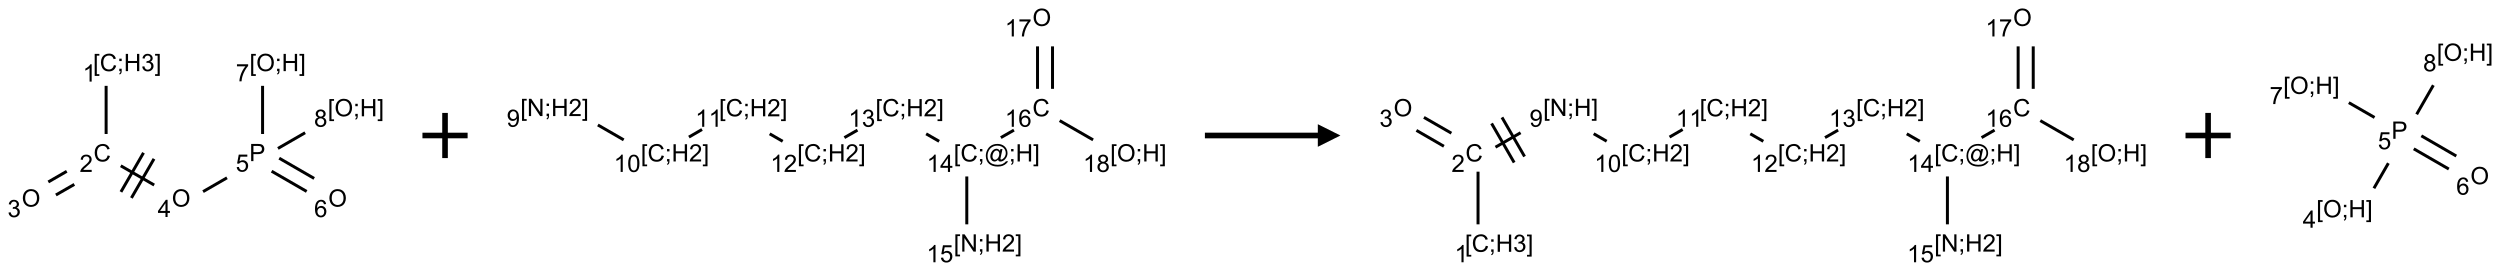 <?xml version="1.0" encoding="UTF-8"?>
<svg xmlns="http://www.w3.org/2000/svg" xmlns:xlink="http://www.w3.org/1999/xlink" width="1107" height="120" viewBox="0 0 1107 120">
<defs>
<g>
<g id="glyph-0-0">
<path d="M 1.332 0 L 1.332 -6.668 L 6.668 -6.668 L 6.668 0 Z M 1.5 -0.168 L 6.5 -0.168 L 6.5 -6.5 L 1.5 -6.5 Z M 1.5 -0.168 "/>
</g>
<g id="glyph-0-1">
<path d="M 0.723 2.121 L 0.723 -7.637 L 2.793 -7.637 L 2.793 -6.859 L 1.66 -6.859 L 1.66 1.344 L 2.793 1.344 L 2.793 2.121 Z M 0.723 2.121 "/>
</g>
<g id="glyph-0-2">
<path d="M 6.27 -2.676 L 7.281 -2.422 C 7.07 -1.594 6.688 -0.961 6.137 -0.523 C 5.586 -0.086 4.914 0.129 4.121 0.129 C 3.297 0.129 2.629 -0.039 2.113 -0.371 C 1.598 -0.707 1.203 -1.191 0.934 -1.828 C 0.664 -2.465 0.531 -3.145 0.531 -3.875 C 0.531 -4.672 0.684 -5.363 0.988 -5.957 C 1.293 -6.547 1.723 -6.996 2.285 -7.305 C 2.844 -7.613 3.461 -7.766 4.137 -7.766 C 4.898 -7.766 5.543 -7.57 6.062 -7.184 C 6.582 -6.793 6.945 -6.246 7.152 -5.543 L 6.156 -5.309 C 5.98 -5.863 5.723 -6.266 5.387 -6.52 C 5.051 -6.773 4.625 -6.902 4.113 -6.902 C 3.527 -6.902 3.039 -6.762 2.645 -6.48 C 2.25 -6.199 1.973 -5.82 1.812 -5.348 C 1.652 -4.871 1.574 -4.383 1.574 -3.879 C 1.574 -3.23 1.668 -2.664 1.855 -2.18 C 2.047 -1.695 2.34 -1.332 2.738 -1.094 C 3.137 -0.855 3.57 -0.734 4.035 -0.734 C 4.602 -0.734 5.082 -0.898 5.473 -1.223 C 5.867 -1.551 6.133 -2.035 6.27 -2.676 Z M 6.27 -2.676 "/>
</g>
<g id="glyph-0-3">
<path d="M 0.949 -4.465 L 0.949 -5.531 L 2.016 -5.531 L 2.016 -4.465 Z M 0.949 0 L 0.949 -1.066 L 2.016 -1.066 L 2.016 0 C 2.016 0.391 1.945 0.711 1.809 0.949 C 1.668 1.191 1.449 1.379 1.145 1.512 L 0.887 1.109 C 1.082 1.023 1.23 0.895 1.324 0.727 C 1.418 0.559 1.469 0.316 1.48 0 Z M 0.949 0 "/>
</g>
<g id="glyph-0-4">
<path d="M 0.855 0 L 0.855 -7.637 L 1.863 -7.637 L 1.863 -4.5 L 5.832 -4.5 L 5.832 -7.637 L 6.844 -7.637 L 6.844 0 L 5.832 0 L 5.832 -3.598 L 1.863 -3.598 L 1.863 0 Z M 0.855 0 "/>
</g>
<g id="glyph-0-5">
<path d="M 0.449 -2.016 L 1.387 -2.141 C 1.492 -1.609 1.676 -1.227 1.934 -0.992 C 2.191 -0.758 2.508 -0.641 2.879 -0.641 C 3.32 -0.641 3.695 -0.793 3.996 -1.098 C 4.301 -1.402 4.453 -1.781 4.453 -2.234 C 4.453 -2.664 4.312 -3.02 4.031 -3.301 C 3.75 -3.578 3.391 -3.719 2.957 -3.719 C 2.781 -3.719 2.562 -3.684 2.297 -3.613 L 2.402 -4.438 C 2.465 -4.43 2.516 -4.426 2.551 -4.426 C 2.949 -4.426 3.312 -4.531 3.629 -4.738 C 3.949 -4.949 4.109 -5.27 4.109 -5.703 C 4.109 -6.047 3.992 -6.332 3.762 -6.559 C 3.527 -6.785 3.227 -6.895 2.859 -6.895 C 2.496 -6.895 2.191 -6.781 1.949 -6.551 C 1.707 -6.324 1.547 -5.98 1.48 -5.52 L 0.543 -5.688 C 0.656 -6.316 0.918 -6.805 1.324 -7.148 C 1.73 -7.492 2.234 -7.668 2.84 -7.668 C 3.254 -7.668 3.641 -7.578 3.988 -7.398 C 4.34 -7.219 4.609 -6.977 4.793 -6.668 C 4.98 -6.359 5.074 -6.031 5.074 -5.684 C 5.074 -5.352 4.984 -5.051 4.809 -4.781 C 4.629 -4.512 4.367 -4.297 4.02 -4.137 C 4.473 -4.031 4.824 -3.816 5.074 -3.488 C 5.324 -3.16 5.449 -2.75 5.449 -2.254 C 5.449 -1.59 5.203 -1.023 4.719 -0.559 C 4.234 -0.098 3.617 0.137 2.875 0.137 C 2.203 0.137 1.648 -0.062 1.207 -0.465 C 0.762 -0.863 0.512 -1.379 0.449 -2.016 Z M 0.449 -2.016 "/>
</g>
<g id="glyph-0-6">
<path d="M 2.27 2.121 L 0.203 2.121 L 0.203 1.344 L 1.332 1.344 L 1.332 -6.859 L 0.203 -6.859 L 0.203 -7.637 L 2.27 -7.637 Z M 2.27 2.121 "/>
</g>
<g id="glyph-0-7">
<path d="M 3.973 0 L 3.035 0 L 3.035 -5.973 C 2.809 -5.758 2.516 -5.543 2.148 -5.328 C 1.781 -5.113 1.453 -4.953 1.16 -4.844 L 1.16 -5.75 C 1.684 -5.996 2.145 -6.297 2.535 -6.645 C 2.93 -6.996 3.207 -7.336 3.371 -7.668 L 3.973 -7.668 Z M 3.973 0 "/>
</g>
<g id="glyph-0-8">
<path d="M 5.371 -0.902 L 5.371 0 L 0.324 0 C 0.316 -0.227 0.352 -0.441 0.434 -0.652 C 0.562 -0.996 0.766 -1.332 1.051 -1.668 C 1.332 -2 1.742 -2.387 2.277 -2.824 C 3.105 -3.504 3.668 -4.043 3.957 -4.441 C 4.25 -4.84 4.395 -5.215 4.395 -5.566 C 4.395 -5.938 4.262 -6.254 3.996 -6.508 C 3.73 -6.762 3.387 -6.891 2.957 -6.891 C 2.508 -6.891 2.145 -6.754 1.875 -6.484 C 1.605 -6.215 1.469 -5.84 1.465 -5.359 L 0.5 -5.457 C 0.566 -6.176 0.812 -6.727 1.246 -7.102 C 1.676 -7.477 2.254 -7.668 2.98 -7.668 C 3.711 -7.668 4.293 -7.465 4.719 -7.059 C 5.145 -6.652 5.359 -6.148 5.359 -5.547 C 5.359 -5.242 5.297 -4.941 5.172 -4.645 C 5.047 -4.352 4.84 -4.039 4.551 -3.715 C 4.262 -3.387 3.777 -2.938 3.105 -2.371 C 2.543 -1.898 2.18 -1.578 2.02 -1.41 C 1.859 -1.242 1.73 -1.07 1.625 -0.902 Z M 5.371 -0.902 "/>
</g>
<g id="glyph-0-9">
<path d="M 0.516 -3.719 C 0.516 -4.984 0.855 -5.977 1.535 -6.695 C 2.215 -7.414 3.094 -7.77 4.172 -7.77 C 4.875 -7.77 5.512 -7.602 6.078 -7.266 C 6.645 -6.93 7.074 -6.461 7.371 -5.855 C 7.668 -5.254 7.816 -4.57 7.816 -3.809 C 7.816 -3.035 7.66 -2.34 7.348 -1.73 C 7.035 -1.117 6.594 -0.656 6.02 -0.34 C 5.449 -0.027 4.828 0.129 4.168 0.129 C 3.449 0.129 2.805 -0.043 2.238 -0.391 C 1.672 -0.738 1.246 -1.211 0.953 -1.812 C 0.66 -2.414 0.516 -3.047 0.516 -3.719 Z M 1.559 -3.703 C 1.559 -2.781 1.805 -2.059 2.301 -1.527 C 2.793 -1 3.414 -0.734 4.16 -0.734 C 4.922 -0.734 5.547 -1 6.039 -1.535 C 6.531 -2.07 6.777 -2.828 6.777 -3.812 C 6.777 -4.434 6.672 -4.977 6.461 -5.441 C 6.25 -5.902 5.945 -6.262 5.539 -6.52 C 5.133 -6.773 4.68 -6.902 4.176 -6.902 C 3.461 -6.902 2.848 -6.656 2.332 -6.164 C 1.816 -5.672 1.559 -4.852 1.559 -3.703 Z M 1.559 -3.703 "/>
</g>
<g id="glyph-0-10">
<path d="M 3.449 0 L 3.449 -1.828 L 0.137 -1.828 L 0.137 -2.688 L 3.621 -7.637 L 4.387 -7.637 L 4.387 -2.688 L 5.418 -2.688 L 5.418 -1.828 L 4.387 -1.828 L 4.387 0 Z M 3.449 -2.688 L 3.449 -6.129 L 1.059 -2.688 Z M 3.449 -2.688 "/>
</g>
<g id="glyph-0-11">
<path d="M 0.824 0 L 0.824 -7.637 L 3.703 -7.637 C 4.211 -7.637 4.598 -7.609 4.863 -7.562 C 5.238 -7.5 5.555 -7.383 5.809 -7.207 C 6.062 -7.031 6.266 -6.785 6.418 -6.469 C 6.574 -6.152 6.652 -5.805 6.652 -5.426 C 6.652 -4.777 6.445 -4.227 6.031 -3.777 C 5.617 -3.328 4.871 -3.105 3.793 -3.105 L 1.832 -3.105 L 1.832 0 Z M 1.832 -4.004 L 3.809 -4.004 C 4.461 -4.004 4.922 -4.125 5.199 -4.371 C 5.473 -4.613 5.609 -4.953 5.609 -5.395 C 5.609 -5.715 5.527 -5.988 5.367 -6.215 C 5.207 -6.441 4.992 -6.594 4.73 -6.668 C 4.559 -6.711 4.246 -6.734 3.785 -6.734 L 1.832 -6.734 Z M 1.832 -4.004 "/>
</g>
<g id="glyph-0-12">
<path d="M 0.441 -2 L 1.426 -2.082 C 1.5 -1.605 1.668 -1.242 1.934 -1.004 C 2.199 -0.762 2.52 -0.641 2.895 -0.641 C 3.348 -0.641 3.73 -0.812 4.043 -1.152 C 4.355 -1.492 4.512 -1.941 4.512 -2.504 C 4.512 -3.039 4.359 -3.461 4.059 -3.77 C 3.758 -4.078 3.367 -4.234 2.879 -4.234 C 2.578 -4.234 2.305 -4.164 2.062 -4.027 C 1.82 -3.891 1.629 -3.715 1.488 -3.496 L 0.609 -3.609 L 1.348 -7.531 L 5.145 -7.531 L 5.145 -6.637 L 2.098 -6.637 L 1.688 -4.582 C 2.145 -4.902 2.625 -5.062 3.129 -5.062 C 3.797 -5.062 4.359 -4.832 4.816 -4.371 C 5.277 -3.91 5.504 -3.312 5.504 -2.59 C 5.504 -1.898 5.305 -1.301 4.902 -0.797 C 4.41 -0.18 3.742 0.129 2.895 0.129 C 2.199 0.129 1.633 -0.062 1.195 -0.453 C 0.758 -0.844 0.504 -1.359 0.441 -2 Z M 0.441 -2 "/>
</g>
<g id="glyph-0-13">
<path d="M 5.309 -5.766 L 4.375 -5.691 C 4.293 -6.059 4.172 -6.328 4.02 -6.496 C 3.766 -6.762 3.453 -6.895 3.082 -6.895 C 2.785 -6.895 2.523 -6.812 2.297 -6.645 C 2 -6.43 1.77 -6.117 1.598 -5.703 C 1.43 -5.289 1.34 -4.703 1.332 -3.938 C 1.559 -4.281 1.836 -4.535 2.16 -4.703 C 2.488 -4.871 2.828 -4.953 3.188 -4.953 C 3.812 -4.953 4.344 -4.723 4.785 -4.262 C 5.223 -3.801 5.441 -3.207 5.441 -2.48 C 5.441 -2 5.34 -1.555 5.133 -1.145 C 4.926 -0.73 4.641 -0.418 4.281 -0.199 C 3.922 0.02 3.512 0.129 3.051 0.129 C 2.27 0.129 1.633 -0.156 1.141 -0.73 C 0.648 -1.305 0.402 -2.254 0.402 -3.574 C 0.402 -5.051 0.672 -6.121 1.219 -6.793 C 1.695 -7.375 2.336 -7.668 3.141 -7.668 C 3.742 -7.668 4.234 -7.5 4.617 -7.16 C 5 -6.824 5.23 -6.359 5.309 -5.766 Z M 1.48 -2.473 C 1.48 -2.152 1.547 -1.844 1.684 -1.547 C 1.82 -1.25 2.016 -1.027 2.262 -0.871 C 2.508 -0.719 2.766 -0.641 3.035 -0.641 C 3.434 -0.641 3.773 -0.801 4.059 -1.121 C 4.344 -1.441 4.484 -1.875 4.484 -2.422 C 4.484 -2.949 4.344 -3.367 4.062 -3.668 C 3.781 -3.973 3.426 -4.125 3 -4.125 C 2.578 -4.125 2.219 -3.973 1.922 -3.668 C 1.625 -3.363 1.48 -2.969 1.48 -2.473 Z M 1.48 -2.473 "/>
</g>
<g id="glyph-0-14">
<path d="M 0.504 -6.637 L 0.504 -7.535 L 5.449 -7.535 L 5.449 -6.809 C 4.961 -6.289 4.48 -5.602 4.004 -4.746 C 3.527 -3.887 3.156 -3.004 2.895 -2.098 C 2.707 -1.461 2.59 -0.762 2.535 0 L 1.574 0 C 1.582 -0.602 1.703 -1.328 1.926 -2.176 C 2.152 -3.027 2.477 -3.848 2.898 -4.637 C 3.32 -5.426 3.77 -6.094 4.246 -6.637 Z M 0.504 -6.637 "/>
</g>
<g id="glyph-0-15">
<path d="M 1.887 -4.141 C 1.496 -4.281 1.207 -4.484 1.02 -4.75 C 0.832 -5.016 0.738 -5.328 0.738 -5.699 C 0.738 -6.254 0.938 -6.719 1.34 -7.098 C 1.738 -7.477 2.27 -7.668 2.934 -7.668 C 3.598 -7.668 4.137 -7.473 4.543 -7.086 C 4.949 -6.699 5.152 -6.227 5.152 -5.672 C 5.152 -5.316 5.059 -5.008 4.871 -4.746 C 4.688 -4.484 4.406 -4.281 4.027 -4.141 C 4.496 -3.988 4.852 -3.742 5.098 -3.402 C 5.34 -3.062 5.465 -2.656 5.465 -2.184 C 5.465 -1.531 5.234 -0.98 4.77 -0.535 C 4.309 -0.09 3.703 0.129 2.949 0.129 C 2.195 0.129 1.586 -0.094 1.125 -0.539 C 0.664 -0.984 0.434 -1.543 0.434 -2.207 C 0.434 -2.703 0.559 -3.121 0.809 -3.457 C 1.062 -3.793 1.422 -4.02 1.887 -4.141 Z M 1.699 -5.73 C 1.699 -5.367 1.812 -5.074 2.047 -4.844 C 2.281 -4.613 2.582 -4.5 2.953 -4.5 C 3.312 -4.5 3.609 -4.613 3.84 -4.84 C 4.07 -5.066 4.188 -5.348 4.188 -5.676 C 4.188 -6.02 4.07 -6.309 3.832 -6.543 C 3.594 -6.777 3.297 -6.895 2.941 -6.895 C 2.586 -6.895 2.289 -6.781 2.051 -6.551 C 1.816 -6.324 1.699 -6.047 1.699 -5.73 Z M 1.395 -2.203 C 1.395 -1.938 1.461 -1.676 1.586 -1.426 C 1.711 -1.176 1.902 -0.984 2.152 -0.848 C 2.402 -0.711 2.672 -0.641 2.957 -0.641 C 3.406 -0.641 3.777 -0.785 4.066 -1.074 C 4.359 -1.363 4.504 -1.727 4.504 -2.172 C 4.504 -2.625 4.355 -2.996 4.055 -3.293 C 3.754 -3.586 3.379 -3.734 2.926 -3.734 C 2.484 -3.734 2.121 -3.59 1.832 -3.297 C 1.543 -3.004 1.395 -2.641 1.395 -2.203 Z M 1.395 -2.203 "/>
</g>
<g id="glyph-0-16">
<path d="M 0.812 0 L 0.812 -7.637 L 1.848 -7.637 L 5.859 -1.641 L 5.859 -7.637 L 6.828 -7.637 L 6.828 0 L 5.793 0 L 1.781 -6 L 1.781 0 Z M 0.812 0 "/>
</g>
<g id="glyph-0-17">
<path d="M 0.582 -1.766 L 1.484 -1.848 C 1.562 -1.426 1.707 -1.117 1.922 -0.926 C 2.137 -0.734 2.414 -0.641 2.75 -0.641 C 3.039 -0.641 3.289 -0.707 3.508 -0.84 C 3.727 -0.973 3.902 -1.148 4.043 -1.367 C 4.18 -1.586 4.297 -1.887 4.391 -2.262 C 4.484 -2.637 4.531 -3.016 4.531 -3.406 C 4.531 -3.449 4.531 -3.512 4.527 -3.594 C 4.34 -3.297 4.082 -3.055 3.758 -2.867 C 3.434 -2.68 3.082 -2.59 2.703 -2.59 C 2.07 -2.59 1.535 -2.816 1.098 -3.277 C 0.66 -3.734 0.441 -4.34 0.441 -5.09 C 0.441 -5.863 0.672 -6.484 1.129 -6.957 C 1.586 -7.43 2.156 -7.668 2.844 -7.668 C 3.34 -7.668 3.793 -7.531 4.207 -7.266 C 4.617 -7 4.93 -6.617 5.145 -6.121 C 5.355 -5.629 5.465 -4.91 5.465 -3.973 C 5.465 -2.996 5.359 -2.223 5.145 -1.645 C 4.934 -1.066 4.617 -0.625 4.199 -0.324 C 3.781 -0.02 3.293 0.129 2.73 0.129 C 2.133 0.129 1.645 -0.035 1.266 -0.367 C 0.887 -0.699 0.66 -1.164 0.582 -1.766 Z M 4.422 -5.137 C 4.422 -5.676 4.277 -6.102 3.992 -6.418 C 3.707 -6.734 3.359 -6.891 2.957 -6.891 C 2.543 -6.891 2.18 -6.719 1.871 -6.379 C 1.562 -6.039 1.406 -5.598 1.406 -5.059 C 1.406 -4.57 1.555 -4.176 1.848 -3.871 C 2.141 -3.566 2.5 -3.418 2.934 -3.418 C 3.367 -3.418 3.723 -3.57 4.004 -3.871 C 4.281 -4.176 4.422 -4.598 4.422 -5.137 Z M 4.422 -5.137 "/>
</g>
<g id="glyph-0-18">
<path d="M 0.441 -3.766 C 0.441 -4.668 0.535 -5.395 0.723 -5.945 C 0.906 -6.496 1.184 -6.922 1.551 -7.219 C 1.918 -7.516 2.375 -7.668 2.934 -7.668 C 3.344 -7.668 3.703 -7.586 4.012 -7.418 C 4.32 -7.254 4.574 -7.016 4.777 -6.707 C 4.977 -6.395 5.137 -6.016 5.25 -5.57 C 5.363 -5.125 5.422 -4.523 5.422 -3.766 C 5.422 -2.871 5.328 -2.148 5.145 -1.598 C 4.961 -1.047 4.688 -0.621 4.32 -0.32 C 3.953 -0.02 3.492 0.129 2.934 0.129 C 2.195 0.129 1.617 -0.133 1.199 -0.66 C 0.695 -1.297 0.441 -2.332 0.441 -3.766 Z M 1.406 -3.766 C 1.406 -2.512 1.555 -1.68 1.848 -1.262 C 2.141 -0.848 2.5 -0.641 2.934 -0.641 C 3.363 -0.641 3.727 -0.848 4.02 -1.266 C 4.312 -1.684 4.457 -2.516 4.457 -3.766 C 4.457 -5.023 4.312 -5.859 4.02 -6.27 C 3.727 -6.684 3.359 -6.891 2.922 -6.891 C 2.492 -6.891 2.148 -6.707 1.891 -6.344 C 1.566 -5.879 1.406 -5.02 1.406 -3.766 Z M 1.406 -3.766 "/>
</g>
<g id="glyph-0-19">
<path d="M 6.047 -0.848 C 5.82 -0.59 5.57 -0.379 5.289 -0.223 C 5.008 -0.062 4.73 0.016 4.449 0.016 C 4.141 0.016 3.84 -0.074 3.547 -0.254 C 3.254 -0.434 3.02 -0.715 2.836 -1.09 C 2.652 -1.465 2.562 -1.875 2.562 -2.324 C 2.562 -2.875 2.703 -3.43 2.988 -3.98 C 3.27 -4.535 3.621 -4.953 4.043 -5.23 C 4.461 -5.508 4.871 -5.645 5.266 -5.645 C 5.566 -5.645 5.855 -5.566 6.129 -5.41 C 6.402 -5.25 6.641 -5.012 6.84 -4.688 L 7.016 -5.496 L 7.949 -5.496 L 7.199 -2 C 7.094 -1.516 7.043 -1.246 7.043 -1.191 C 7.043 -1.098 7.078 -1.02 7.148 -0.949 C 7.219 -0.883 7.305 -0.848 7.406 -0.848 C 7.59 -0.848 7.832 -0.953 8.129 -1.168 C 8.527 -1.445 8.84 -1.816 9.07 -2.285 C 9.301 -2.75 9.418 -3.234 9.418 -3.73 C 9.418 -4.309 9.27 -4.852 8.973 -5.355 C 8.676 -5.859 8.23 -6.262 7.645 -6.562 C 7.055 -6.863 6.406 -7.016 5.691 -7.016 C 4.879 -7.016 4.137 -6.824 3.465 -6.445 C 2.793 -6.066 2.273 -5.52 1.902 -4.809 C 1.535 -4.098 1.348 -3.34 1.348 -2.527 C 1.348 -1.676 1.535 -0.941 1.902 -0.328 C 2.273 0.285 2.809 0.742 3.508 1.035 C 4.207 1.328 4.984 1.473 5.832 1.473 C 6.742 1.473 7.504 1.32 8.121 1.016 C 8.734 0.711 9.195 0.34 9.5 -0.098 L 10.441 -0.098 C 10.266 0.266 9.961 0.637 9.531 1.016 C 9.102 1.395 8.59 1.695 7.996 1.914 C 7.402 2.133 6.688 2.246 5.848 2.246 C 5.078 2.246 4.367 2.145 3.715 1.949 C 3.066 1.75 2.512 1.453 2.051 1.055 C 1.594 0.656 1.25 0.199 1.016 -0.316 C 0.723 -0.973 0.578 -1.684 0.578 -2.441 C 0.578 -3.289 0.75 -4.098 1.098 -4.863 C 1.523 -5.805 2.125 -6.527 2.902 -7.027 C 3.684 -7.527 4.629 -7.777 5.738 -7.777 C 6.602 -7.777 7.375 -7.602 8.059 -7.246 C 8.746 -6.895 9.285 -6.371 9.684 -5.672 C 10.02 -5.07 10.188 -4.418 10.188 -3.715 C 10.188 -2.707 9.832 -1.812 9.125 -1.031 C 8.492 -0.328 7.801 0.02 7.051 0.02 C 6.812 0.02 6.617 -0.016 6.473 -0.09 C 6.324 -0.16 6.215 -0.266 6.145 -0.402 C 6.102 -0.488 6.066 -0.637 6.047 -0.848 Z M 3.527 -2.262 C 3.527 -1.785 3.641 -1.414 3.863 -1.152 C 4.09 -0.887 4.348 -0.754 4.641 -0.754 C 4.836 -0.754 5.039 -0.812 5.254 -0.93 C 5.469 -1.047 5.676 -1.219 5.871 -1.449 C 6.066 -1.676 6.23 -1.969 6.355 -2.32 C 6.48 -2.672 6.543 -3.027 6.543 -3.379 C 6.543 -3.852 6.426 -4.219 6.191 -4.48 C 5.957 -4.738 5.672 -4.871 5.332 -4.871 C 5.109 -4.871 4.902 -4.812 4.707 -4.699 C 4.512 -4.586 4.32 -4.406 4.137 -4.156 C 3.953 -3.906 3.805 -3.602 3.691 -3.246 C 3.582 -2.887 3.527 -2.559 3.527 -2.262 Z M 3.527 -2.262 "/>
</g>
</g>
</defs>
<path fill="none" stroke-width="0.033" stroke-linecap="butt" stroke-linejoin="miter" stroke="rgb(0%, 0%, 0%)" stroke-opacity="1" stroke-miterlimit="10" d="M 0.866 0.209 L 0.866 0.742 " transform="matrix(40, 0, 0, 40, 12.35, 29.652)"/>
<path fill="none" stroke-width="0.033" stroke-linecap="butt" stroke-linejoin="miter" stroke="rgb(0%, 0%, 0%)" stroke-opacity="1" stroke-miterlimit="10" d="M 0.43 1.155 L 0.226 1.273 " transform="matrix(40, 0, 0, 40, 12.35, 29.652)"/>
<path fill="none" stroke-width="0.033" stroke-linecap="butt" stroke-linejoin="miter" stroke="rgb(0%, 0%, 0%)" stroke-opacity="1" stroke-miterlimit="10" d="M 0.514 1.3 L 0.31 1.417 " transform="matrix(40, 0, 0, 40, 12.35, 29.652)"/>
<path fill="none" stroke-width="0.033" stroke-linecap="butt" stroke-linejoin="miter" stroke="rgb(0%, 0%, 0%)" stroke-opacity="1" stroke-miterlimit="10" d="M 1.028 1.094 L 1.398 1.307 " transform="matrix(40, 0, 0, 40, 12.35, 29.652)"/>
<path fill="none" stroke-width="0.033" stroke-linecap="butt" stroke-linejoin="miter" stroke="rgb(0%, 0%, 0%)" stroke-opacity="1" stroke-miterlimit="10" d="M 1.146 1.45 L 1.396 1.017 " transform="matrix(40, 0, 0, 40, 12.35, 29.652)"/>
<path fill="none" stroke-width="0.033" stroke-linecap="butt" stroke-linejoin="miter" stroke="rgb(0%, 0%, 0%)" stroke-opacity="1" stroke-miterlimit="10" d="M 1.03 1.383 L 1.28 0.95 " transform="matrix(40, 0, 0, 40, 12.35, 29.652)"/>
<path fill="none" stroke-width="0.033" stroke-linecap="butt" stroke-linejoin="miter" stroke="rgb(0%, 0%, 0%)" stroke-opacity="1" stroke-miterlimit="10" d="M 1.939 1.38 L 2.204 1.227 " transform="matrix(40, 0, 0, 40, 12.35, 29.652)"/>
<path fill="none" stroke-width="0.033" stroke-linecap="butt" stroke-linejoin="miter" stroke="rgb(0%, 0%, 0%)" stroke-opacity="1" stroke-miterlimit="10" d="M 2.698 1.154 L 3.086 1.378 " transform="matrix(40, 0, 0, 40, 12.35, 29.652)"/>
<path fill="none" stroke-width="0.033" stroke-linecap="butt" stroke-linejoin="miter" stroke="rgb(0%, 0%, 0%)" stroke-opacity="1" stroke-miterlimit="10" d="M 2.782 1.01 L 3.169 1.234 " transform="matrix(40, 0, 0, 40, 12.35, 29.652)"/>
<path fill="none" stroke-width="0.033" stroke-linecap="butt" stroke-linejoin="miter" stroke="rgb(0%, 0%, 0%)" stroke-opacity="1" stroke-miterlimit="10" d="M 2.598 0.742 L 2.598 0.209 " transform="matrix(40, 0, 0, 40, 12.35, 29.652)"/>
<path fill="none" stroke-width="0.033" stroke-linecap="butt" stroke-linejoin="miter" stroke="rgb(0%, 0%, 0%)" stroke-opacity="1" stroke-miterlimit="10" d="M 2.768 0.902 L 3.069 0.728 " transform="matrix(40, 0, 0, 40, 12.35, 29.652)"/>
<g fill="rgb(0%, 0%, 0%)" fill-opacity="1">
<use xlink:href="#glyph-0-1" x="41.203" y="31.496"/>
<use xlink:href="#glyph-0-2" x="44.167" y="31.496"/>
<use xlink:href="#glyph-0-3" x="51.87" y="31.496"/>
<use xlink:href="#glyph-0-4" x="54.833" y="31.496"/>
<use xlink:href="#glyph-0-5" x="62.536" y="31.496"/>
<use xlink:href="#glyph-0-6" x="68.469" y="31.496"/>
</g>
<g fill="rgb(0%, 0%, 0%)" fill-opacity="1">
<use xlink:href="#glyph-0-7" x="36.621" y="36.133"/>
</g>
<g fill="rgb(0%, 0%, 0%)" fill-opacity="1">
<use xlink:href="#glyph-0-2" x="41.398" y="71.496"/>
</g>
<g fill="rgb(0%, 0%, 0%)" fill-opacity="1">
<use xlink:href="#glyph-0-8" x="35.227" y="76.133"/>
</g>
<g fill="rgb(0%, 0%, 0%)" fill-opacity="1">
<use xlink:href="#glyph-0-9" x="9.594" y="91.5"/>
</g>
<g fill="rgb(0%, 0%, 0%)" fill-opacity="1">
<use xlink:href="#glyph-0-5" x="3.328" y="96.133"/>
</g>
<g fill="rgb(0%, 0%, 0%)" fill-opacity="1">
<use xlink:href="#glyph-0-9" x="76.055" y="91.5"/>
</g>
<g fill="rgb(0%, 0%, 0%)" fill-opacity="1">
<use xlink:href="#glyph-0-10" x="69.82" y="96.102"/>
</g>
<g fill="rgb(0%, 0%, 0%)" fill-opacity="1">
<use xlink:href="#glyph-0-11" x="110.387" y="71.363"/>
</g>
<g fill="rgb(0%, 0%, 0%)" fill-opacity="1">
<use xlink:href="#glyph-0-12" x="104.371" y="76"/>
</g>
<g fill="rgb(0%, 0%, 0%)" fill-opacity="1">
<use xlink:href="#glyph-0-9" x="145.336" y="91.5"/>
</g>
<g fill="rgb(0%, 0%, 0%)" fill-opacity="1">
<use xlink:href="#glyph-0-13" x="139.074" y="96.133"/>
</g>
<g fill="rgb(0%, 0%, 0%)" fill-opacity="1">
<use xlink:href="#glyph-0-1" x="110.484" y="31.5"/>
<use xlink:href="#glyph-0-9" x="113.448" y="31.5"/>
<use xlink:href="#glyph-0-3" x="121.745" y="31.5"/>
<use xlink:href="#glyph-0-4" x="124.708" y="31.5"/>
<use xlink:href="#glyph-0-6" x="132.411" y="31.5"/>
</g>
<g fill="rgb(0%, 0%, 0%)" fill-opacity="1">
<use xlink:href="#glyph-0-14" x="104.426" y="36.004"/>
</g>
<g fill="rgb(0%, 0%, 0%)" fill-opacity="1">
<use xlink:href="#glyph-0-1" x="145.125" y="51.5"/>
<use xlink:href="#glyph-0-9" x="148.089" y="51.5"/>
<use xlink:href="#glyph-0-3" x="156.385" y="51.5"/>
<use xlink:href="#glyph-0-4" x="159.349" y="51.5"/>
<use xlink:href="#glyph-0-6" x="167.052" y="51.5"/>
</g>
<g fill="rgb(0%, 0%, 0%)" fill-opacity="1">
<use xlink:href="#glyph-0-15" x="139.055" y="56.133"/>
</g>
<path fill="none" stroke-width="0.062" stroke-linecap="butt" stroke-linejoin="miter" stroke="rgb(0%, 0%, 0%)" stroke-opacity="1" stroke-miterlimit="10" d="M -0 -0 L 0.5 -0 M 0.25 -0.25 L 0.25 0.25 " transform="matrix(40, 0, 0, 40, 187.061, 60)"/>
<path fill="none" stroke-width="0.033" stroke-linecap="butt" stroke-linejoin="miter" stroke="rgb(0%, 0%, 0%)" stroke-opacity="1" stroke-miterlimit="10" d="M 0.246 1.142 L 0.532 1.307 " transform="matrix(40, 0, 0, 40, 254.896, 9.656)"/>
<path fill="none" stroke-width="0.033" stroke-linecap="butt" stroke-linejoin="miter" stroke="rgb(0%, 0%, 0%)" stroke-opacity="1" stroke-miterlimit="10" d="M 1.254 1.276 L 1.399 1.192 " transform="matrix(40, 0, 0, 40, 254.896, 9.656)"/>
<path fill="none" stroke-width="0.033" stroke-linecap="butt" stroke-linejoin="miter" stroke="rgb(0%, 0%, 0%)" stroke-opacity="1" stroke-miterlimit="10" d="M 2.148 1.24 L 2.292 1.323 " transform="matrix(40, 0, 0, 40, 254.896, 9.656)"/>
<path fill="none" stroke-width="0.033" stroke-linecap="butt" stroke-linejoin="miter" stroke="rgb(0%, 0%, 0%)" stroke-opacity="1" stroke-miterlimit="10" d="M 2.975 1.282 L 3.12 1.199 " transform="matrix(40, 0, 0, 40, 254.896, 9.656)"/>
<path fill="none" stroke-width="0.033" stroke-linecap="butt" stroke-linejoin="miter" stroke="rgb(0%, 0%, 0%)" stroke-opacity="1" stroke-miterlimit="10" d="M 3.88 1.24 L 4.024 1.323 " transform="matrix(40, 0, 0, 40, 254.896, 9.656)"/>
<path fill="none" stroke-width="0.033" stroke-linecap="butt" stroke-linejoin="miter" stroke="rgb(0%, 0%, 0%)" stroke-opacity="1" stroke-miterlimit="10" d="M 4.33 1.712 L 4.33 2.242 " transform="matrix(40, 0, 0, 40, 254.896, 9.656)"/>
<path fill="none" stroke-width="0.033" stroke-linecap="butt" stroke-linejoin="miter" stroke="rgb(0%, 0%, 0%)" stroke-opacity="1" stroke-miterlimit="10" d="M 4.707 1.282 L 4.852 1.199 " transform="matrix(40, 0, 0, 40, 254.896, 9.656)"/>
<path fill="none" stroke-width="0.033" stroke-linecap="butt" stroke-linejoin="miter" stroke="rgb(0%, 0%, 0%)" stroke-opacity="1" stroke-miterlimit="10" d="M 5.279 0.742 L 5.279 0.272 " transform="matrix(40, 0, 0, 40, 254.896, 9.656)"/>
<path fill="none" stroke-width="0.033" stroke-linecap="butt" stroke-linejoin="miter" stroke="rgb(0%, 0%, 0%)" stroke-opacity="1" stroke-miterlimit="10" d="M 5.113 0.742 L 5.113 0.272 " transform="matrix(40, 0, 0, 40, 254.896, 9.656)"/>
<path fill="none" stroke-width="0.033" stroke-linecap="butt" stroke-linejoin="miter" stroke="rgb(0%, 0%, 0%)" stroke-opacity="1" stroke-miterlimit="10" d="M 5.358 1.094 L 5.728 1.307 " transform="matrix(40, 0, 0, 40, 254.896, 9.656)"/>
<g fill="rgb(0%, 0%, 0%)" fill-opacity="1">
<use xlink:href="#glyph-0-1" x="230.422" y="51.398"/>
<use xlink:href="#glyph-0-16" x="233.385" y="51.398"/>
<use xlink:href="#glyph-0-3" x="241.089" y="51.398"/>
<use xlink:href="#glyph-0-4" x="244.052" y="51.398"/>
<use xlink:href="#glyph-0-8" x="251.755" y="51.398"/>
<use xlink:href="#glyph-0-6" x="257.688" y="51.398"/>
</g>
<g fill="rgb(0%, 0%, 0%)" fill-opacity="1">
<use xlink:href="#glyph-0-17" x="224.348" y="56.137"/>
</g>
<g fill="rgb(0%, 0%, 0%)" fill-opacity="1">
<use xlink:href="#glyph-0-1" x="283.75" y="71.5"/>
<use xlink:href="#glyph-0-2" x="286.714" y="71.5"/>
<use xlink:href="#glyph-0-3" x="294.417" y="71.5"/>
<use xlink:href="#glyph-0-4" x="297.38" y="71.5"/>
<use xlink:href="#glyph-0-8" x="305.083" y="71.5"/>
<use xlink:href="#glyph-0-6" x="311.016" y="71.5"/>
</g>
<g fill="rgb(0%, 0%, 0%)" fill-opacity="1">
<use xlink:href="#glyph-0-7" x="271.785" y="76.137"/>
<use xlink:href="#glyph-0-18" x="277.717" y="76.137"/>
</g>
<g fill="rgb(0%, 0%, 0%)" fill-opacity="1">
<use xlink:href="#glyph-0-1" x="318.391" y="51.5"/>
<use xlink:href="#glyph-0-2" x="321.354" y="51.5"/>
<use xlink:href="#glyph-0-3" x="329.057" y="51.5"/>
<use xlink:href="#glyph-0-4" x="332.021" y="51.5"/>
<use xlink:href="#glyph-0-8" x="339.724" y="51.5"/>
<use xlink:href="#glyph-0-6" x="345.656" y="51.5"/>
</g>
<g fill="rgb(0%, 0%, 0%)" fill-opacity="1">
<use xlink:href="#glyph-0-7" x="307.875" y="56.137"/>
<use xlink:href="#glyph-0-7" x="313.807" y="56.137"/>
</g>
<g fill="rgb(0%, 0%, 0%)" fill-opacity="1">
<use xlink:href="#glyph-0-1" x="353.031" y="71.5"/>
<use xlink:href="#glyph-0-2" x="355.995" y="71.5"/>
<use xlink:href="#glyph-0-3" x="363.698" y="71.5"/>
<use xlink:href="#glyph-0-4" x="366.661" y="71.5"/>
<use xlink:href="#glyph-0-8" x="374.365" y="71.5"/>
<use xlink:href="#glyph-0-6" x="380.297" y="71.5"/>
</g>
<g fill="rgb(0%, 0%, 0%)" fill-opacity="1">
<use xlink:href="#glyph-0-7" x="341.121" y="76.137"/>
<use xlink:href="#glyph-0-8" x="347.053" y="76.137"/>
</g>
<g fill="rgb(0%, 0%, 0%)" fill-opacity="1">
<use xlink:href="#glyph-0-1" x="387.672" y="51.5"/>
<use xlink:href="#glyph-0-2" x="390.635" y="51.5"/>
<use xlink:href="#glyph-0-3" x="398.339" y="51.5"/>
<use xlink:href="#glyph-0-4" x="401.302" y="51.5"/>
<use xlink:href="#glyph-0-8" x="409.005" y="51.5"/>
<use xlink:href="#glyph-0-6" x="414.938" y="51.5"/>
</g>
<g fill="rgb(0%, 0%, 0%)" fill-opacity="1">
<use xlink:href="#glyph-0-7" x="375.684" y="56.137"/>
<use xlink:href="#glyph-0-5" x="381.616" y="56.137"/>
</g>
<g fill="rgb(0%, 0%, 0%)" fill-opacity="1">
<use xlink:href="#glyph-0-1" x="422.312" y="71.508"/>
<use xlink:href="#glyph-0-2" x="425.276" y="71.508"/>
<use xlink:href="#glyph-0-3" x="432.979" y="71.508"/>
<use xlink:href="#glyph-0-19" x="435.943" y="71.508"/>
<use xlink:href="#glyph-0-3" x="446.771" y="71.508"/>
<use xlink:href="#glyph-0-4" x="449.734" y="71.508"/>
<use xlink:href="#glyph-0-6" x="457.438" y="71.508"/>
</g>
<g fill="rgb(0%, 0%, 0%)" fill-opacity="1">
<use xlink:href="#glyph-0-7" x="410.355" y="76.137"/>
<use xlink:href="#glyph-0-10" x="416.288" y="76.137"/>
</g>
<g fill="rgb(0%, 0%, 0%)" fill-opacity="1">
<use xlink:href="#glyph-0-1" x="422.312" y="111.398"/>
<use xlink:href="#glyph-0-16" x="425.276" y="111.398"/>
<use xlink:href="#glyph-0-3" x="432.979" y="111.398"/>
<use xlink:href="#glyph-0-4" x="435.943" y="111.398"/>
<use xlink:href="#glyph-0-8" x="443.646" y="111.398"/>
<use xlink:href="#glyph-0-6" x="449.578" y="111.398"/>
</g>
<g fill="rgb(0%, 0%, 0%)" fill-opacity="1">
<use xlink:href="#glyph-0-7" x="410.266" y="116.137"/>
<use xlink:href="#glyph-0-12" x="416.198" y="116.137"/>
</g>
<g fill="rgb(0%, 0%, 0%)" fill-opacity="1">
<use xlink:href="#glyph-0-2" x="457.148" y="51.5"/>
</g>
<g fill="rgb(0%, 0%, 0%)" fill-opacity="1">
<use xlink:href="#glyph-0-7" x="444.969" y="56.137"/>
<use xlink:href="#glyph-0-13" x="450.901" y="56.137"/>
</g>
<g fill="rgb(0%, 0%, 0%)" fill-opacity="1">
<use xlink:href="#glyph-0-9" x="457.164" y="11.504"/>
</g>
<g fill="rgb(0%, 0%, 0%)" fill-opacity="1">
<use xlink:href="#glyph-0-7" x="444.965" y="16.137"/>
<use xlink:href="#glyph-0-14" x="450.897" y="16.137"/>
</g>
<g fill="rgb(0%, 0%, 0%)" fill-opacity="1">
<use xlink:href="#glyph-0-1" x="491.594" y="71.504"/>
<use xlink:href="#glyph-0-9" x="494.557" y="71.504"/>
<use xlink:href="#glyph-0-3" x="502.854" y="71.504"/>
<use xlink:href="#glyph-0-4" x="505.818" y="71.504"/>
<use xlink:href="#glyph-0-6" x="513.521" y="71.504"/>
</g>
<g fill="rgb(0%, 0%, 0%)" fill-opacity="1">
<use xlink:href="#glyph-0-7" x="479.59" y="76.137"/>
<use xlink:href="#glyph-0-15" x="485.522" y="76.137"/>
</g>
<path fill-rule="nonzero" fill="rgb(0%, 0%, 0%)" fill-opacity="1" d="M 533.531 61.25 L 583.531 61.25 L 583.531 65 L 593.531 60 L 583.531 55 L 583.531 58.75 L 533.531 58.75 "/>
<path fill="none" stroke-width="0.033" stroke-linecap="butt" stroke-linejoin="miter" stroke="rgb(0%, 0%, 0%)" stroke-opacity="1" stroke-miterlimit="10" d="M 0.866 2.242 L 0.866 1.659 " transform="matrix(40, 0, 0, 40, 619.834, 9.656)"/>
<path fill="none" stroke-width="0.033" stroke-linecap="butt" stroke-linejoin="miter" stroke="rgb(0%, 0%, 0%)" stroke-opacity="1" stroke-miterlimit="10" d="M 0.571 1.233 L 0.267 1.058 " transform="matrix(40, 0, 0, 40, 619.834, 9.656)"/>
<path fill="none" stroke-width="0.033" stroke-linecap="butt" stroke-linejoin="miter" stroke="rgb(0%, 0%, 0%)" stroke-opacity="1" stroke-miterlimit="10" d="M 0.488 1.378 L 0.184 1.202 " transform="matrix(40, 0, 0, 40, 619.834, 9.656)"/>
<path fill="none" stroke-width="0.033" stroke-linecap="butt" stroke-linejoin="miter" stroke="rgb(0%, 0%, 0%)" stroke-opacity="1" stroke-miterlimit="10" d="M 1.059 1.388 L 1.337 1.228 " transform="matrix(40, 0, 0, 40, 619.834, 9.656)"/>
<path fill="none" stroke-width="0.033" stroke-linecap="butt" stroke-linejoin="miter" stroke="rgb(0%, 0%, 0%)" stroke-opacity="1" stroke-miterlimit="10" d="M 1.381 1.491 L 1.131 1.058 " transform="matrix(40, 0, 0, 40, 619.834, 9.656)"/>
<path fill="none" stroke-width="0.033" stroke-linecap="butt" stroke-linejoin="miter" stroke="rgb(0%, 0%, 0%)" stroke-opacity="1" stroke-miterlimit="10" d="M 1.266 1.558 L 1.016 1.125 " transform="matrix(40, 0, 0, 40, 619.834, 9.656)"/>
<path fill="none" stroke-width="0.033" stroke-linecap="butt" stroke-linejoin="miter" stroke="rgb(0%, 0%, 0%)" stroke-opacity="1" stroke-miterlimit="10" d="M 2.146 1.239 L 2.29 1.322 " transform="matrix(40, 0, 0, 40, 619.834, 9.656)"/>
<path fill="none" stroke-width="0.033" stroke-linecap="butt" stroke-linejoin="miter" stroke="rgb(0%, 0%, 0%)" stroke-opacity="1" stroke-miterlimit="10" d="M 2.986 1.276 L 3.131 1.192 " transform="matrix(40, 0, 0, 40, 619.834, 9.656)"/>
<path fill="none" stroke-width="0.033" stroke-linecap="butt" stroke-linejoin="miter" stroke="rgb(0%, 0%, 0%)" stroke-opacity="1" stroke-miterlimit="10" d="M 3.88 1.24 L 4.024 1.323 " transform="matrix(40, 0, 0, 40, 619.834, 9.656)"/>
<path fill="none" stroke-width="0.033" stroke-linecap="butt" stroke-linejoin="miter" stroke="rgb(0%, 0%, 0%)" stroke-opacity="1" stroke-miterlimit="10" d="M 4.707 1.282 L 4.852 1.199 " transform="matrix(40, 0, 0, 40, 619.834, 9.656)"/>
<path fill="none" stroke-width="0.033" stroke-linecap="butt" stroke-linejoin="miter" stroke="rgb(0%, 0%, 0%)" stroke-opacity="1" stroke-miterlimit="10" d="M 5.612 1.24 L 5.756 1.323 " transform="matrix(40, 0, 0, 40, 619.834, 9.656)"/>
<path fill="none" stroke-width="0.033" stroke-linecap="butt" stroke-linejoin="miter" stroke="rgb(0%, 0%, 0%)" stroke-opacity="1" stroke-miterlimit="10" d="M 6.062 1.712 L 6.062 2.242 " transform="matrix(40, 0, 0, 40, 619.834, 9.656)"/>
<path fill="none" stroke-width="0.033" stroke-linecap="butt" stroke-linejoin="miter" stroke="rgb(0%, 0%, 0%)" stroke-opacity="1" stroke-miterlimit="10" d="M 6.44 1.282 L 6.584 1.199 " transform="matrix(40, 0, 0, 40, 619.834, 9.656)"/>
<path fill="none" stroke-width="0.033" stroke-linecap="butt" stroke-linejoin="miter" stroke="rgb(0%, 0%, 0%)" stroke-opacity="1" stroke-miterlimit="10" d="M 7.012 0.742 L 7.012 0.272 " transform="matrix(40, 0, 0, 40, 619.834, 9.656)"/>
<path fill="none" stroke-width="0.033" stroke-linecap="butt" stroke-linejoin="miter" stroke="rgb(0%, 0%, 0%)" stroke-opacity="1" stroke-miterlimit="10" d="M 6.845 0.742 L 6.845 0.272 " transform="matrix(40, 0, 0, 40, 619.834, 9.656)"/>
<path fill="none" stroke-width="0.033" stroke-linecap="butt" stroke-linejoin="miter" stroke="rgb(0%, 0%, 0%)" stroke-opacity="1" stroke-miterlimit="10" d="M 7.09 1.094 L 7.46 1.307 " transform="matrix(40, 0, 0, 40, 619.834, 9.656)"/>
<g fill="rgb(0%, 0%, 0%)" fill-opacity="1">
<use xlink:href="#glyph-0-1" x="648.688" y="111.5"/>
<use xlink:href="#glyph-0-2" x="651.651" y="111.5"/>
<use xlink:href="#glyph-0-3" x="659.354" y="111.5"/>
<use xlink:href="#glyph-0-4" x="662.318" y="111.5"/>
<use xlink:href="#glyph-0-5" x="670.021" y="111.5"/>
<use xlink:href="#glyph-0-6" x="675.953" y="111.5"/>
</g>
<g fill="rgb(0%, 0%, 0%)" fill-opacity="1">
<use xlink:href="#glyph-0-7" x="644.105" y="116.137"/>
</g>
<g fill="rgb(0%, 0%, 0%)" fill-opacity="1">
<use xlink:href="#glyph-0-2" x="648.883" y="71.5"/>
</g>
<g fill="rgb(0%, 0%, 0%)" fill-opacity="1">
<use xlink:href="#glyph-0-8" x="642.711" y="76.137"/>
</g>
<g fill="rgb(0%, 0%, 0%)" fill-opacity="1">
<use xlink:href="#glyph-0-9" x="617.078" y="51.504"/>
</g>
<g fill="rgb(0%, 0%, 0%)" fill-opacity="1">
<use xlink:href="#glyph-0-5" x="610.812" y="56.137"/>
</g>
<g fill="rgb(0%, 0%, 0%)" fill-opacity="1">
<use xlink:href="#glyph-0-1" x="683.328" y="51.367"/>
<use xlink:href="#glyph-0-16" x="686.292" y="51.367"/>
<use xlink:href="#glyph-0-3" x="693.995" y="51.367"/>
<use xlink:href="#glyph-0-4" x="696.958" y="51.367"/>
<use xlink:href="#glyph-0-6" x="704.661" y="51.367"/>
</g>
<g fill="rgb(0%, 0%, 0%)" fill-opacity="1">
<use xlink:href="#glyph-0-17" x="677.254" y="56.137"/>
</g>
<g fill="rgb(0%, 0%, 0%)" fill-opacity="1">
<use xlink:href="#glyph-0-1" x="717.969" y="71.5"/>
<use xlink:href="#glyph-0-2" x="720.932" y="71.5"/>
<use xlink:href="#glyph-0-3" x="728.635" y="71.5"/>
<use xlink:href="#glyph-0-4" x="731.599" y="71.5"/>
<use xlink:href="#glyph-0-8" x="739.302" y="71.5"/>
<use xlink:href="#glyph-0-6" x="745.234" y="71.5"/>
</g>
<g fill="rgb(0%, 0%, 0%)" fill-opacity="1">
<use xlink:href="#glyph-0-7" x="706.004" y="76.137"/>
<use xlink:href="#glyph-0-18" x="711.936" y="76.137"/>
</g>
<g fill="rgb(0%, 0%, 0%)" fill-opacity="1">
<use xlink:href="#glyph-0-1" x="752.609" y="51.5"/>
<use xlink:href="#glyph-0-2" x="755.573" y="51.5"/>
<use xlink:href="#glyph-0-3" x="763.276" y="51.5"/>
<use xlink:href="#glyph-0-4" x="766.24" y="51.5"/>
<use xlink:href="#glyph-0-8" x="773.943" y="51.5"/>
<use xlink:href="#glyph-0-6" x="779.875" y="51.5"/>
</g>
<g fill="rgb(0%, 0%, 0%)" fill-opacity="1">
<use xlink:href="#glyph-0-7" x="742.094" y="56.137"/>
<use xlink:href="#glyph-0-7" x="748.026" y="56.137"/>
</g>
<g fill="rgb(0%, 0%, 0%)" fill-opacity="1">
<use xlink:href="#glyph-0-1" x="787.25" y="71.5"/>
<use xlink:href="#glyph-0-2" x="790.214" y="71.5"/>
<use xlink:href="#glyph-0-3" x="797.917" y="71.5"/>
<use xlink:href="#glyph-0-4" x="800.88" y="71.5"/>
<use xlink:href="#glyph-0-8" x="808.583" y="71.5"/>
<use xlink:href="#glyph-0-6" x="814.516" y="71.5"/>
</g>
<g fill="rgb(0%, 0%, 0%)" fill-opacity="1">
<use xlink:href="#glyph-0-7" x="775.34" y="76.137"/>
<use xlink:href="#glyph-0-8" x="781.272" y="76.137"/>
</g>
<g fill="rgb(0%, 0%, 0%)" fill-opacity="1">
<use xlink:href="#glyph-0-1" x="821.891" y="51.5"/>
<use xlink:href="#glyph-0-2" x="824.854" y="51.5"/>
<use xlink:href="#glyph-0-3" x="832.557" y="51.5"/>
<use xlink:href="#glyph-0-4" x="835.521" y="51.5"/>
<use xlink:href="#glyph-0-8" x="843.224" y="51.5"/>
<use xlink:href="#glyph-0-6" x="849.156" y="51.5"/>
</g>
<g fill="rgb(0%, 0%, 0%)" fill-opacity="1">
<use xlink:href="#glyph-0-7" x="809.902" y="56.137"/>
<use xlink:href="#glyph-0-5" x="815.835" y="56.137"/>
</g>
<g fill="rgb(0%, 0%, 0%)" fill-opacity="1">
<use xlink:href="#glyph-0-1" x="856.531" y="71.508"/>
<use xlink:href="#glyph-0-2" x="859.495" y="71.508"/>
<use xlink:href="#glyph-0-3" x="867.198" y="71.508"/>
<use xlink:href="#glyph-0-19" x="870.161" y="71.508"/>
<use xlink:href="#glyph-0-3" x="880.99" y="71.508"/>
<use xlink:href="#glyph-0-4" x="883.953" y="71.508"/>
<use xlink:href="#glyph-0-6" x="891.656" y="71.508"/>
</g>
<g fill="rgb(0%, 0%, 0%)" fill-opacity="1">
<use xlink:href="#glyph-0-7" x="844.574" y="76.137"/>
<use xlink:href="#glyph-0-10" x="850.507" y="76.137"/>
</g>
<g fill="rgb(0%, 0%, 0%)" fill-opacity="1">
<use xlink:href="#glyph-0-1" x="856.531" y="111.398"/>
<use xlink:href="#glyph-0-16" x="859.495" y="111.398"/>
<use xlink:href="#glyph-0-3" x="867.198" y="111.398"/>
<use xlink:href="#glyph-0-4" x="870.161" y="111.398"/>
<use xlink:href="#glyph-0-8" x="877.865" y="111.398"/>
<use xlink:href="#glyph-0-6" x="883.797" y="111.398"/>
</g>
<g fill="rgb(0%, 0%, 0%)" fill-opacity="1">
<use xlink:href="#glyph-0-7" x="844.484" y="116.137"/>
<use xlink:href="#glyph-0-12" x="850.417" y="116.137"/>
</g>
<g fill="rgb(0%, 0%, 0%)" fill-opacity="1">
<use xlink:href="#glyph-0-2" x="891.371" y="51.5"/>
</g>
<g fill="rgb(0%, 0%, 0%)" fill-opacity="1">
<use xlink:href="#glyph-0-7" x="879.191" y="56.137"/>
<use xlink:href="#glyph-0-13" x="885.124" y="56.137"/>
</g>
<g fill="rgb(0%, 0%, 0%)" fill-opacity="1">
<use xlink:href="#glyph-0-9" x="891.387" y="11.504"/>
</g>
<g fill="rgb(0%, 0%, 0%)" fill-opacity="1">
<use xlink:href="#glyph-0-7" x="879.184" y="16.137"/>
<use xlink:href="#glyph-0-14" x="885.116" y="16.137"/>
</g>
<g fill="rgb(0%, 0%, 0%)" fill-opacity="1">
<use xlink:href="#glyph-0-1" x="925.816" y="71.504"/>
<use xlink:href="#glyph-0-9" x="928.78" y="71.504"/>
<use xlink:href="#glyph-0-3" x="937.077" y="71.504"/>
<use xlink:href="#glyph-0-4" x="940.04" y="71.504"/>
<use xlink:href="#glyph-0-6" x="947.743" y="71.504"/>
</g>
<g fill="rgb(0%, 0%, 0%)" fill-opacity="1">
<use xlink:href="#glyph-0-7" x="913.809" y="76.137"/>
<use xlink:href="#glyph-0-15" x="919.741" y="76.137"/>
</g>
<path fill="none" stroke-width="0.062" stroke-linecap="butt" stroke-linejoin="miter" stroke="rgb(0%, 0%, 0%)" stroke-opacity="1" stroke-miterlimit="10" d="M -0 -0 L 0.5 -0 M 0.25 -0.25 L 0.25 0.25 " transform="matrix(40, 0, 0, 40, 967.748, 60)"/>
<path fill="none" stroke-width="0.033" stroke-linecap="butt" stroke-linejoin="miter" stroke="rgb(0%, 0%, 0%)" stroke-opacity="1" stroke-miterlimit="10" d="M 0.525 1.457 L 0.685 1.179 " transform="matrix(40, 0, 0, 40, 1030.17, 25.096)"/>
<path fill="none" stroke-width="0.033" stroke-linecap="butt" stroke-linejoin="miter" stroke="rgb(0%, 0%, 0%)" stroke-opacity="1" stroke-miterlimit="10" d="M 0.966 1.02 L 1.354 1.244 " transform="matrix(40, 0, 0, 40, 1030.17, 25.096)"/>
<path fill="none" stroke-width="0.033" stroke-linecap="butt" stroke-linejoin="miter" stroke="rgb(0%, 0%, 0%)" stroke-opacity="1" stroke-miterlimit="10" d="M 1.05 0.876 L 1.437 1.1 " transform="matrix(40, 0, 0, 40, 1030.17, 25.096)"/>
<path fill="none" stroke-width="0.033" stroke-linecap="butt" stroke-linejoin="miter" stroke="rgb(0%, 0%, 0%)" stroke-opacity="1" stroke-miterlimit="10" d="M 0.532 0.673 L 0.247 0.509 " transform="matrix(40, 0, 0, 40, 1030.17, 25.096)"/>
<path fill="none" stroke-width="0.033" stroke-linecap="butt" stroke-linejoin="miter" stroke="rgb(0%, 0%, 0%)" stroke-opacity="1" stroke-miterlimit="10" d="M 0.998 0.638 L 1.183 0.316 " transform="matrix(40, 0, 0, 40, 1030.17, 25.096)"/>
<g fill="rgb(0%, 0%, 0%)" fill-opacity="1">
<use xlink:href="#glyph-0-1" x="1025.676" y="96.227"/>
<use xlink:href="#glyph-0-9" x="1028.639" y="96.227"/>
<use xlink:href="#glyph-0-3" x="1036.936" y="96.227"/>
<use xlink:href="#glyph-0-4" x="1039.9" y="96.227"/>
<use xlink:href="#glyph-0-6" x="1047.603" y="96.227"/>
</g>
<g fill="rgb(0%, 0%, 0%)" fill-opacity="1">
<use xlink:href="#glyph-0-10" x="1019.648" y="100.828"/>
</g>
<g fill="rgb(0%, 0%, 0%)" fill-opacity="1">
<use xlink:href="#glyph-0-11" x="1058.926" y="61.449"/>
</g>
<g fill="rgb(0%, 0%, 0%)" fill-opacity="1">
<use xlink:href="#glyph-0-12" x="1052.91" y="66.086"/>
</g>
<g fill="rgb(0%, 0%, 0%)" fill-opacity="1">
<use xlink:href="#glyph-0-9" x="1093.875" y="81.586"/>
</g>
<g fill="rgb(0%, 0%, 0%)" fill-opacity="1">
<use xlink:href="#glyph-0-13" x="1087.613" y="86.219"/>
</g>
<g fill="rgb(0%, 0%, 0%)" fill-opacity="1">
<use xlink:href="#glyph-0-1" x="1011.031" y="41.586"/>
<use xlink:href="#glyph-0-9" x="1013.995" y="41.586"/>
<use xlink:href="#glyph-0-3" x="1022.292" y="41.586"/>
<use xlink:href="#glyph-0-4" x="1025.255" y="41.586"/>
<use xlink:href="#glyph-0-6" x="1032.958" y="41.586"/>
</g>
<g fill="rgb(0%, 0%, 0%)" fill-opacity="1">
<use xlink:href="#glyph-0-14" x="1004.977" y="46.09"/>
</g>
<g fill="rgb(0%, 0%, 0%)" fill-opacity="1">
<use xlink:href="#glyph-0-1" x="1079.023" y="26.945"/>
<use xlink:href="#glyph-0-9" x="1081.987" y="26.945"/>
<use xlink:href="#glyph-0-3" x="1090.284" y="26.945"/>
<use xlink:href="#glyph-0-4" x="1093.247" y="26.945"/>
<use xlink:href="#glyph-0-6" x="1100.951" y="26.945"/>
</g>
<g fill="rgb(0%, 0%, 0%)" fill-opacity="1">
<use xlink:href="#glyph-0-15" x="1072.953" y="31.578"/>
</g>
</svg>
